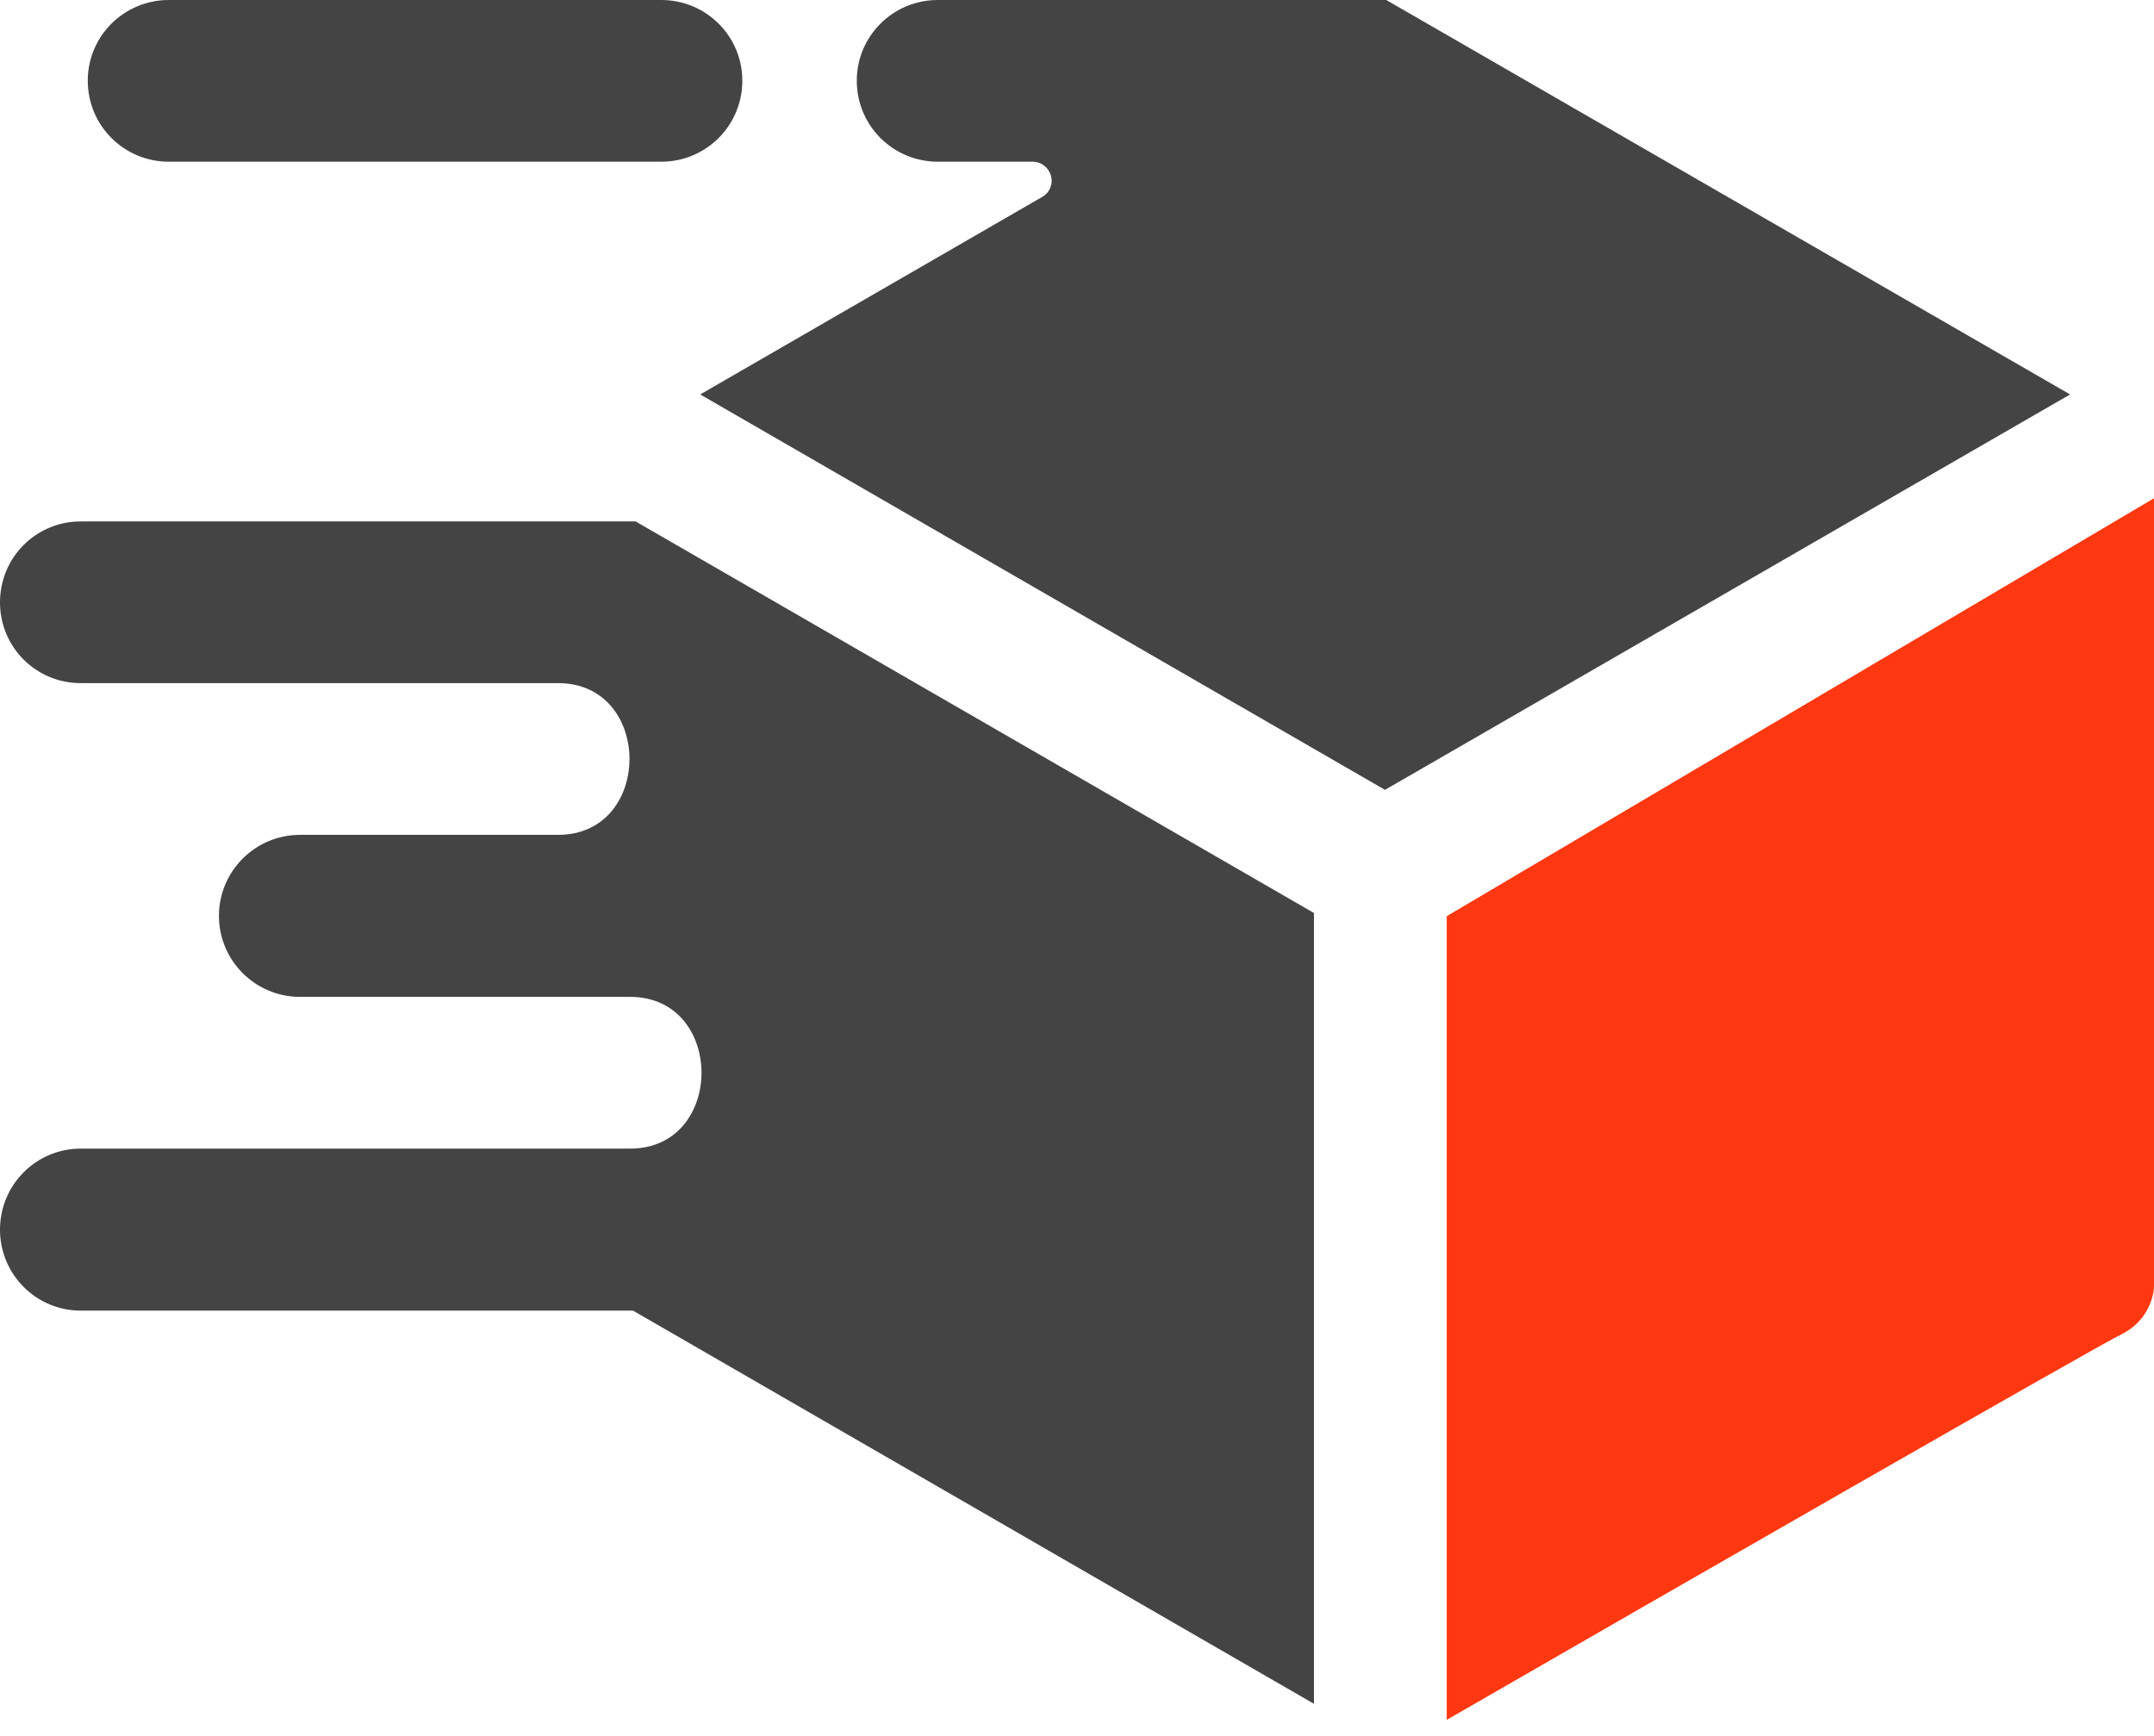 <svg width="67" height="54" viewBox="0 0 67 54" fill="none" xmlns="http://www.w3.org/2000/svg" xmlns:xlink="http://www.w3.org/1999/xlink">
	<desc>
			Created with Pixso.
	</desc>
	<defs/>
	<path d="M45.3 53L45.3 28.4L66.59 16.1L66.59 39.76C66.59 40.36 66.29 40.88 65.77 41.18L45.3 53ZM19.69 40.77L2.51 40.77C1.12 40.77 0 39.64 0 38.25C0 36.86 1.12 35.73 2.51 35.73L19.6 35.73C22.56 35.73 22.56 31.01 19.6 31.01L9.33 31.01C7.94 31.01 6.81 29.88 6.81 28.49C6.81 27.1 7.94 25.97 9.33 25.97L17.36 25.97C20.32 25.97 20.32 21.25 17.36 21.25L2.51 21.25C1.12 21.25 0 20.13 0 18.74C0 17.34 1.12 16.22 2.51 16.22L19.77 16.22L40.87 28.4L40.87 53L19.69 40.77ZM21.78 12.27L43.08 24.57L64.39 12.27L43.12 0L29.17 0C27.78 0 26.65 1.12 26.65 2.51C26.65 3.91 27.78 5.03 29.17 5.03L32.12 5.03C32.39 5.03 32.62 5.21 32.69 5.47C32.76 5.73 32.65 6 32.41 6.13L21.78 12.27ZM20.57 0C21.96 0 23.09 1.12 23.09 2.51C23.09 3.91 21.96 5.03 20.57 5.03L5.25 5.03C3.86 5.03 2.73 3.91 2.73 2.51C2.73 1.12 3.86 0 5.25 0L20.57 0Z" fill="#444444" fill-opacity="1" fill-rule="evenodd"/>
	<path d="M45 28.5L67 15.5L67 40C67 40.33 66.8 41.1 66 41.5C65.19 41.89 51.66 49.66 45 53.5L45 28.5Z" fill="#FF3811" fill-opacity="1" fill-rule="evenodd"/>
</svg>
